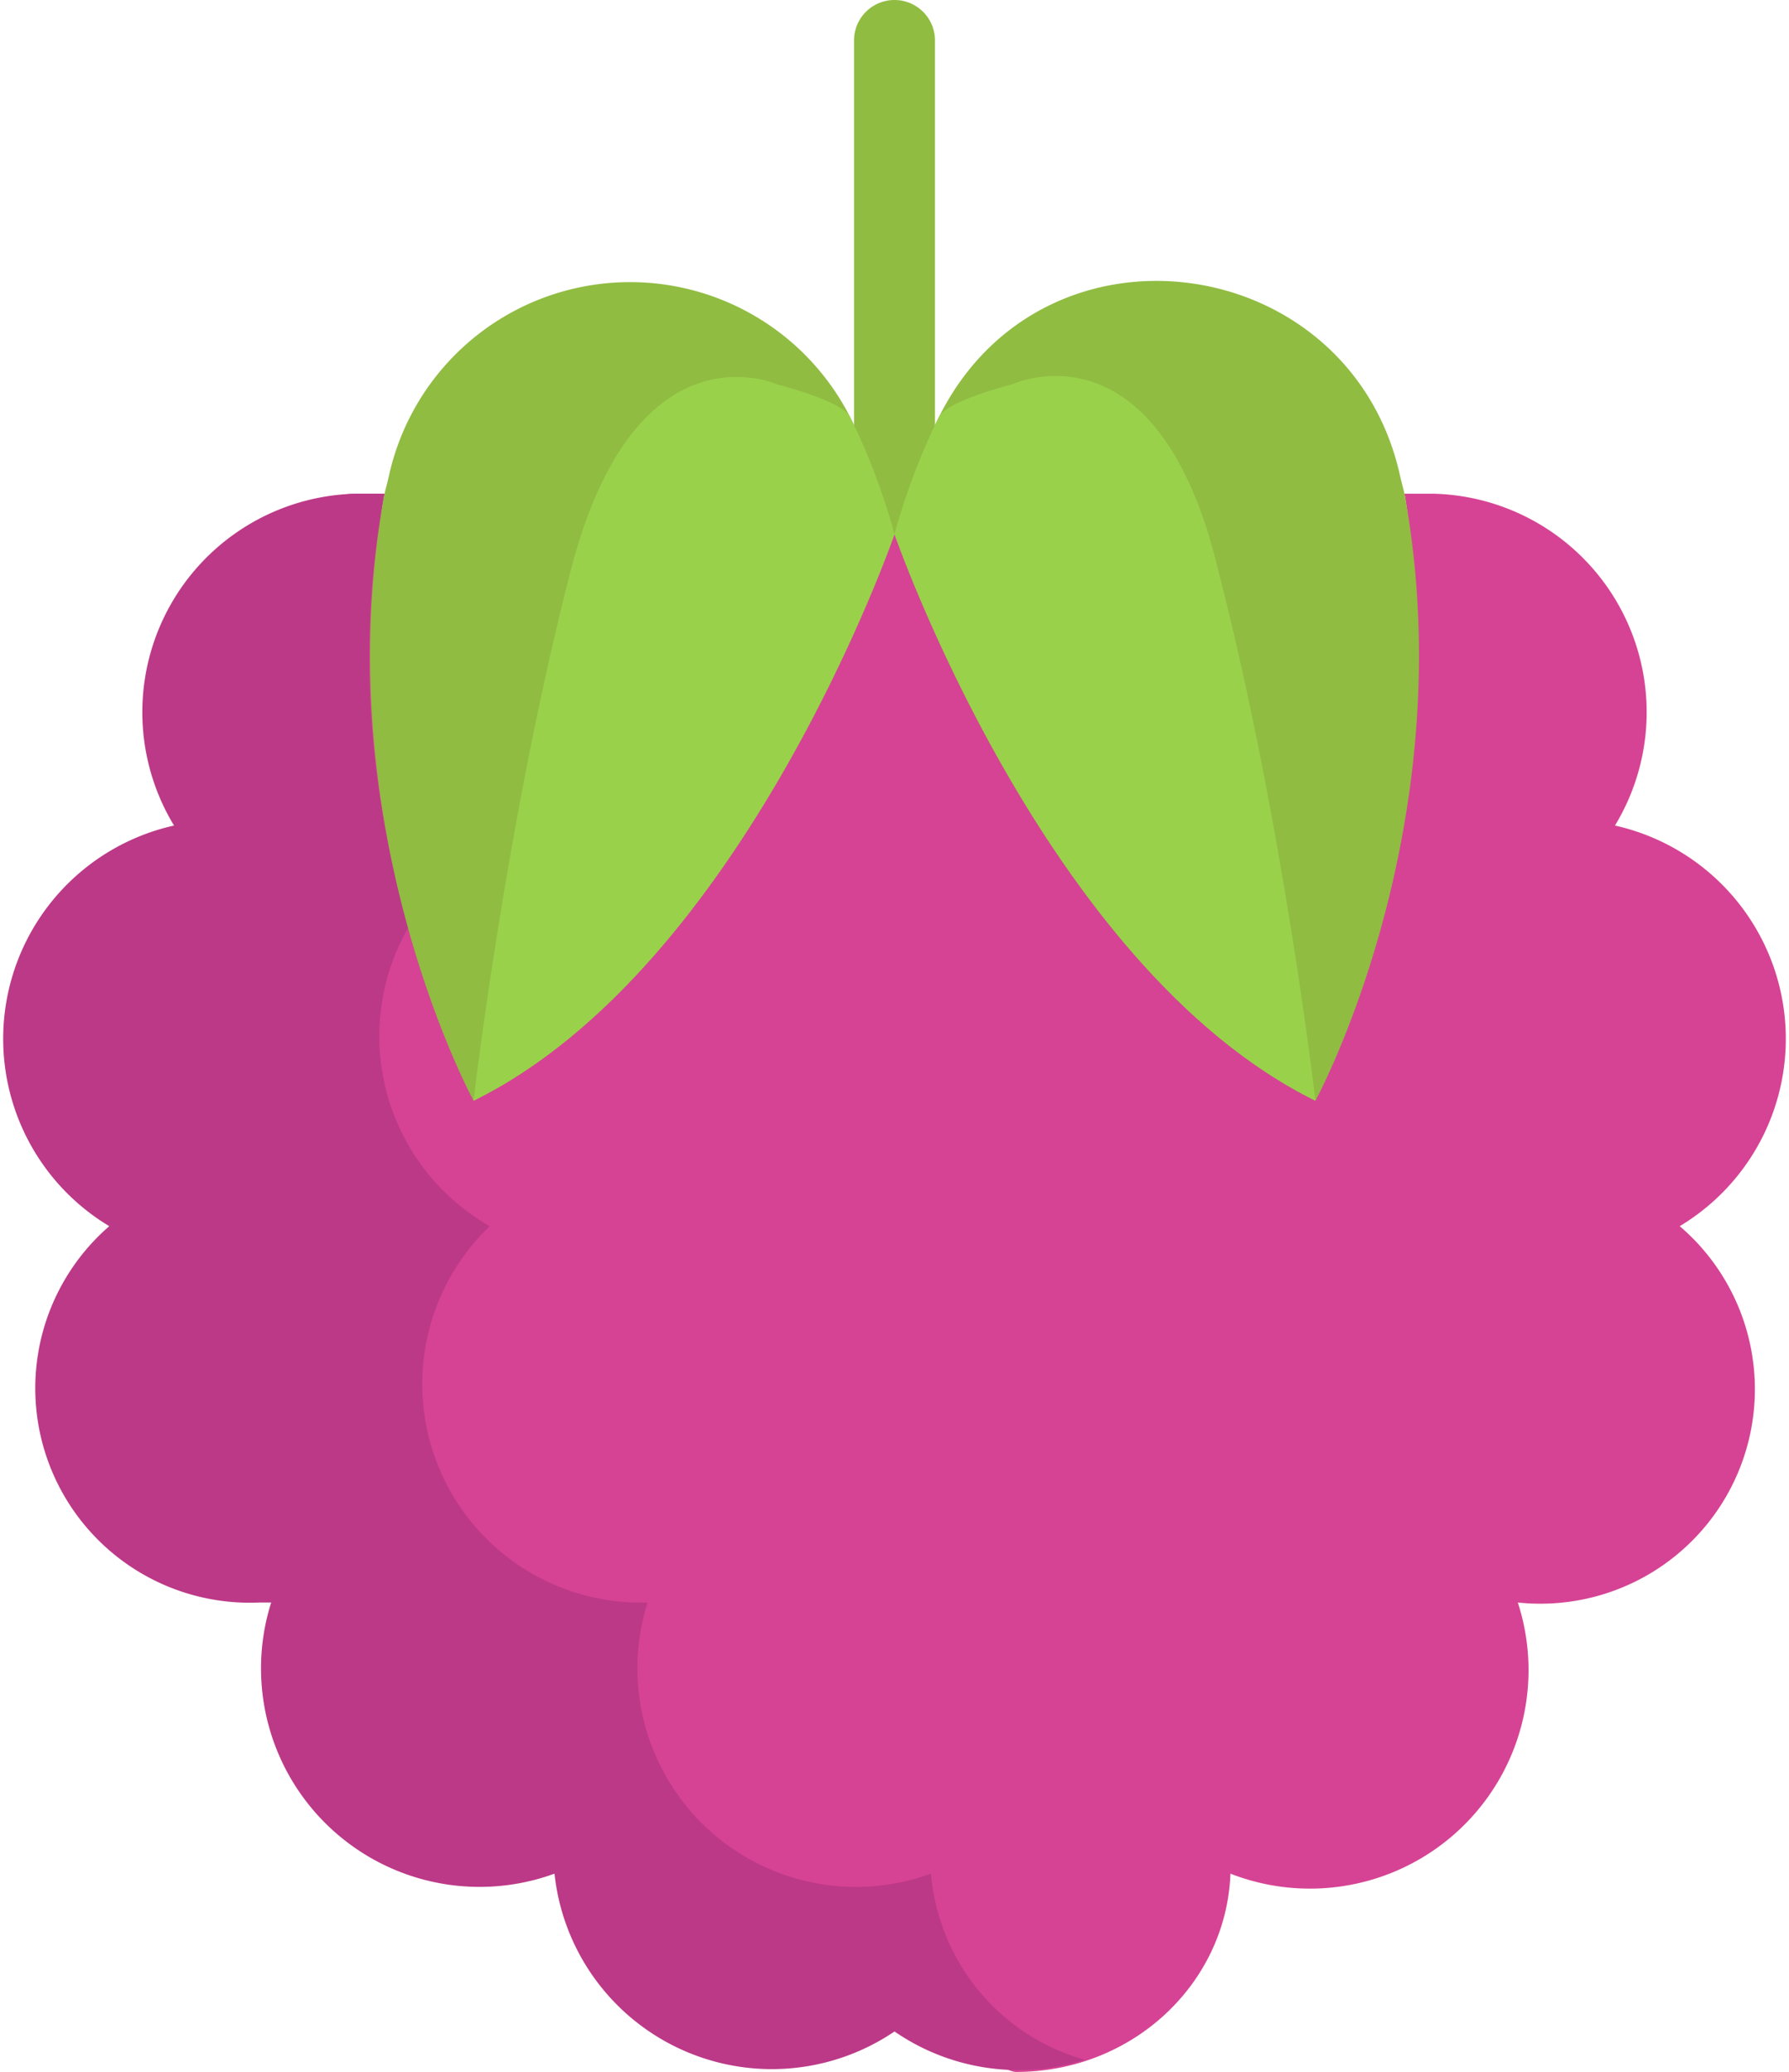 <svg xmlns="http://www.w3.org/2000/svg" xml:space="preserve" x="0" y="0" version="1.1" viewBox="35 0 442 512"><path d="M256 142c-5 0-10-5-10-10V10a10 10 0 1 1 20 0v122c0 5-5 10-10 10z" fill="#90bc42"/><path d="M256 132s141 72 126-10h7a54 54 0 0 1 45 82 54 54 0 0 1 16 99 53 53 0 0 1-40 93 54 54 0 0 1-71 67c-1 27-24 49-53 49-11 0-176-118-174-124-1 0-47-174-23-179-5-8 4-87 34-87h7c-15 82 126 10 126 10z" fill="#d64394"/><path d="M265 463a54 54 0 0 1-70-67h-3a54 54 0 0 1-36-93 54 54 0 0 1-20-74c-8-27-14-65-6-107h-7a54 54 0 0 0-45 82 54 54 0 0 0-16 99 53 53 0 0 0 37 93h3a54 54 0 0 0 70 67 54 54 0 0 0 84 39 54 54 0 0 0 47 7c-21-6-36-24-38-46z" fill="#bc3987"/><path d="M256 132s-37 107-104 140c0 0-37-68-22-150l1-4a61 61 0 0 1 114-15c4 8 8 18 11 29zm11-29c26-52 102-41 114 15l1 4c15 82-22 150-22 150-67-33-104-140-104-140 3-11 7-21 11-29z" fill="#90bc42"/><path d="M256 132s-37 107-104 140c0 0 8-69 24-131s51-46 51-46 16 4 18 8c4 8 8 18 11 29zm0 0s37 107 104 140c0 0-8-69-24-131-15-63-51-46-51-46s-16 4-18 8c-4 8-8 18-11 29z" fill="#9ad14b"/></svg>